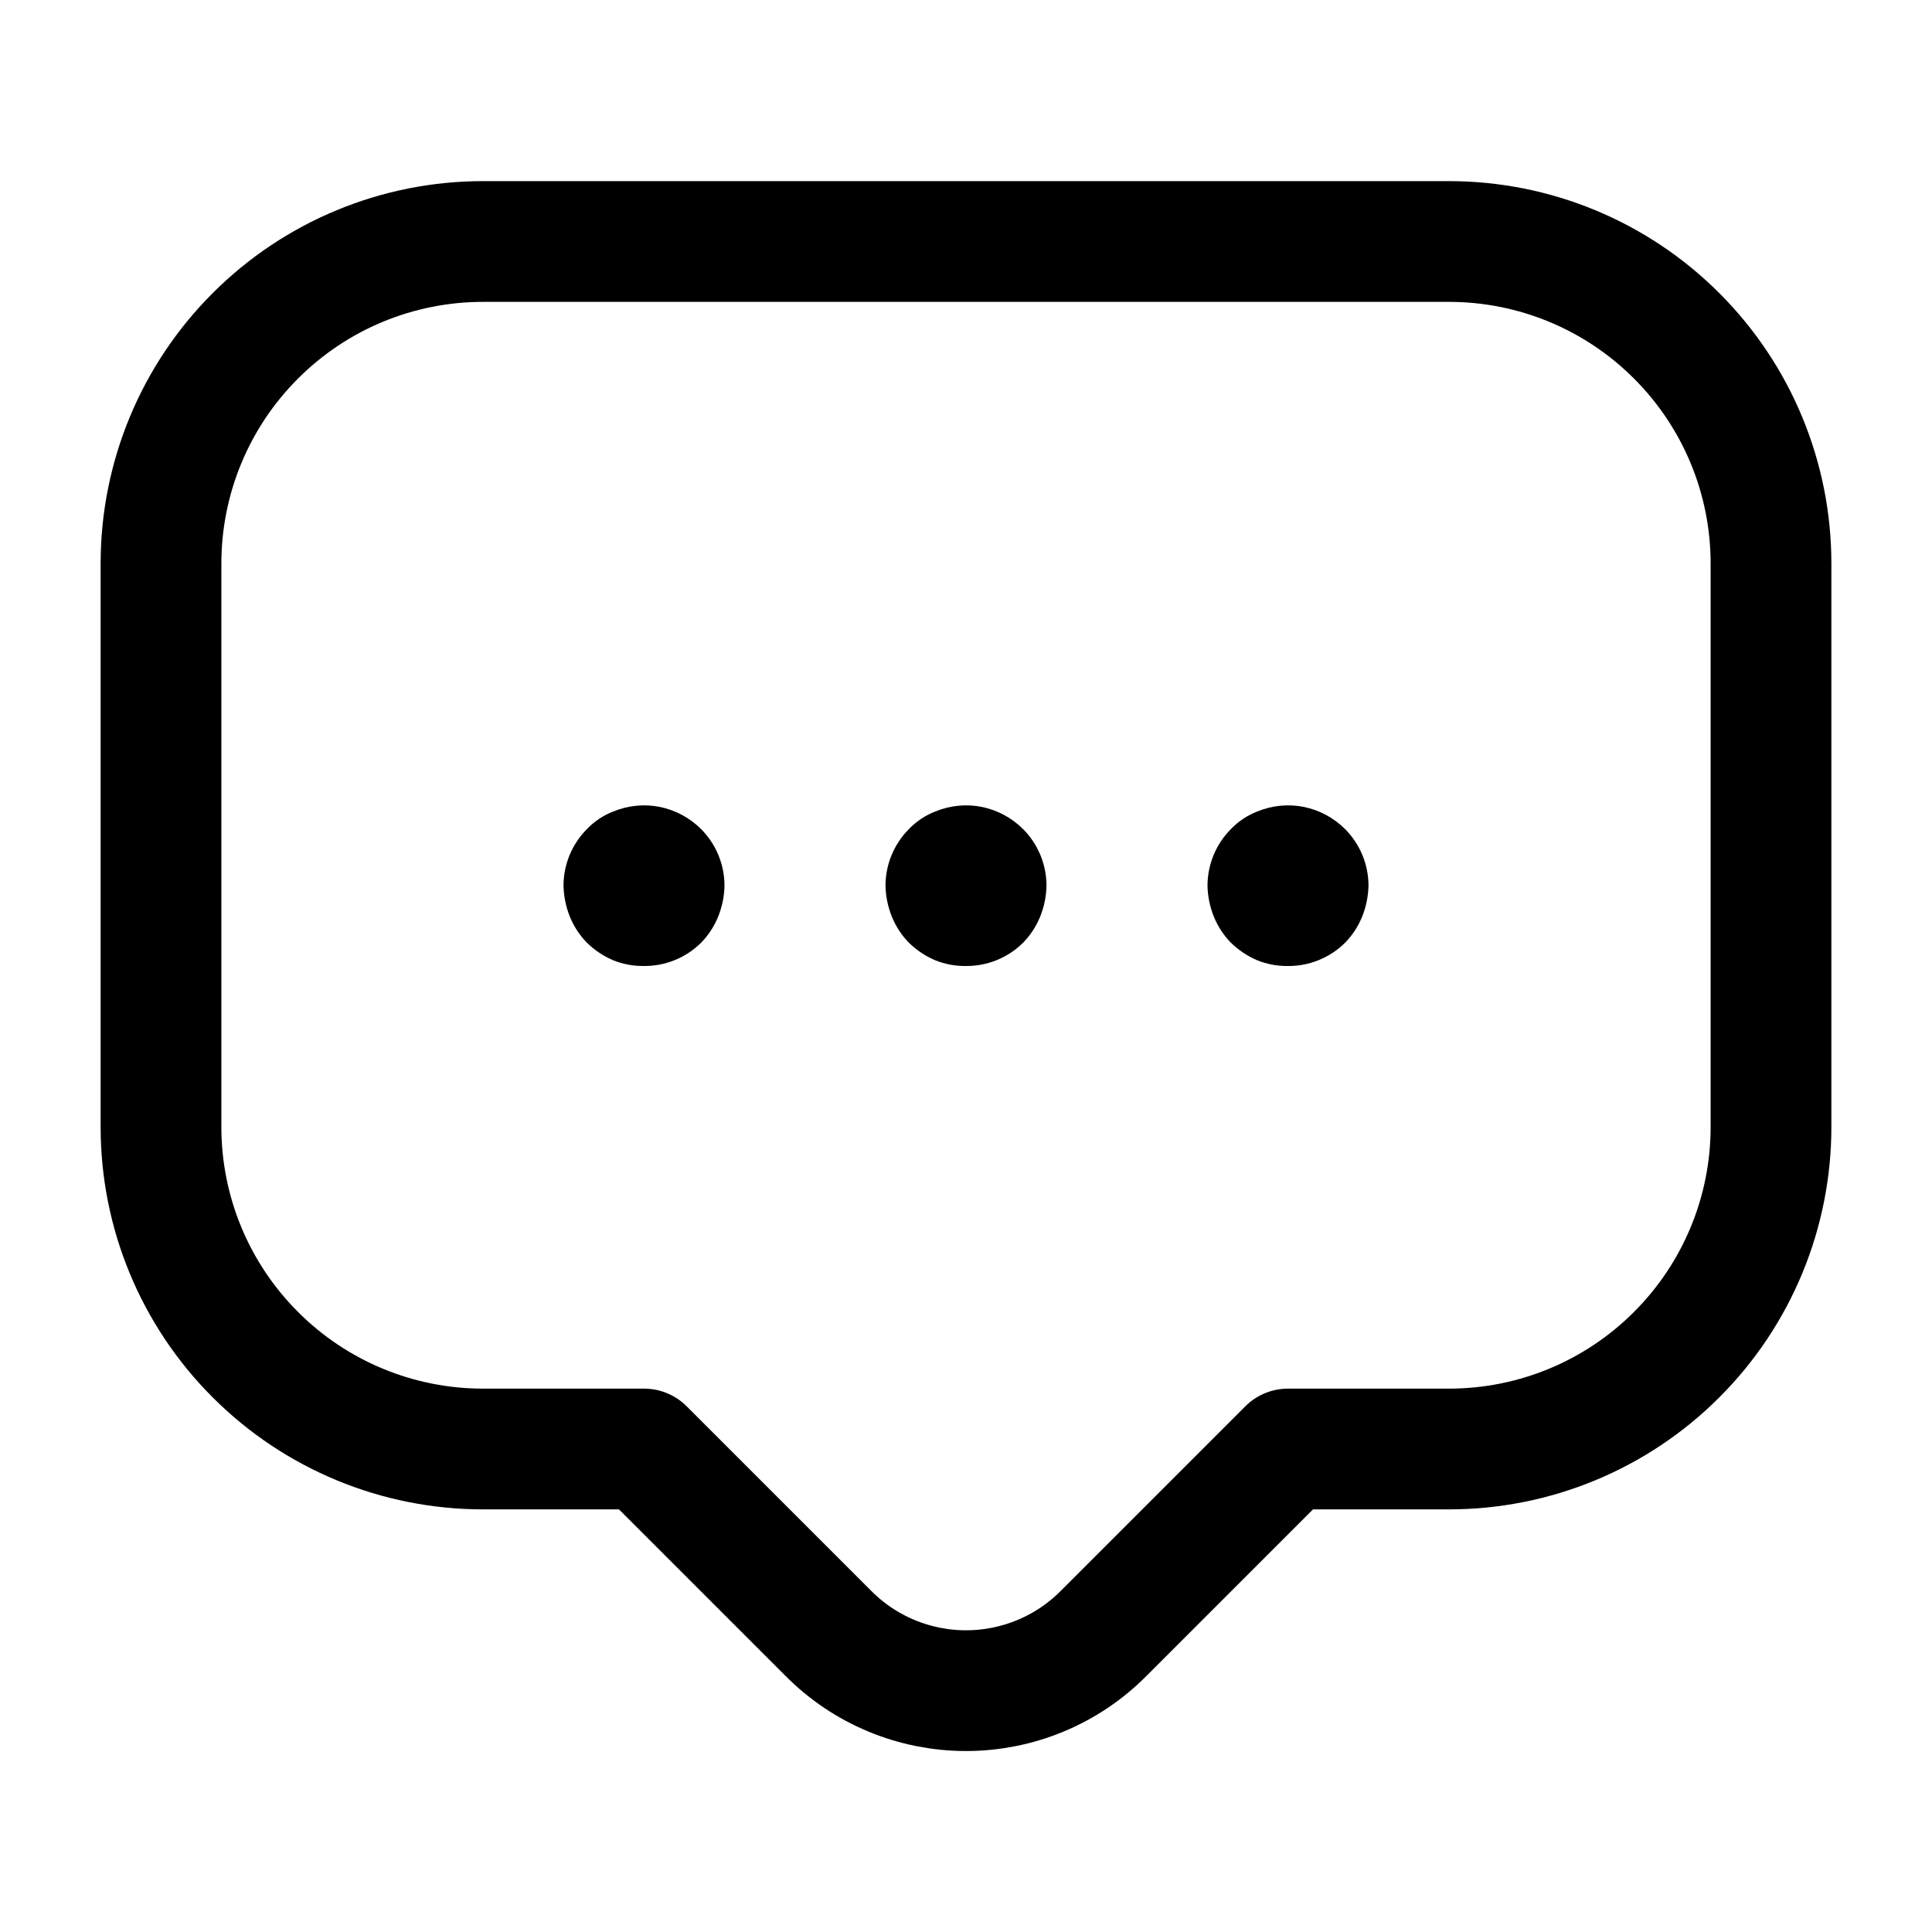 <?xml version="1.0" encoding="utf-8"?>

<!-- Uploaded to: SVG Repo, www.svgrepo.com, Generator: SVG Repo Mixer Tools -->
<svg width="800px" height="800px" viewBox="0 0 24 24" fill="none" xmlns="http://www.w3.org/2000/svg">
<path d="M8 18L10.29 20.29C10.514 20.516 10.78 20.695 11.074 20.817C11.367 20.939 11.682 21.002 12 21.002C12.318 21.002 12.633 20.939 12.926 20.817C13.22 20.695 13.486 20.516 13.71 20.29L16 18H18C19.061 18 20.078 17.579 20.828 16.828C21.579 16.078 22 15.061 22 14V7C22 5.939 21.579 4.922 20.828 4.172C20.078 3.421 19.061 3 18 3H6C4.939 3 3.922 3.421 3.172 4.172C2.421 4.922 2 5.939 2 7V14C2 15.061 2.421 16.078 3.172 16.828C3.922 17.579 4.939 18 6 18H8Z" stroke="#000000" stroke-width="1.5" stroke-linecap="round" stroke-linejoin="round"/>
<g clip-path="url(#clip0_8_46)">
<path d="M16 12C15.87 12.002 15.741 11.978 15.62 11.93C15.497 11.878 15.385 11.803 15.29 11.71C15.2 11.618 15.129 11.509 15.08 11.39C15.03 11.266 15.002 11.134 15 11C15.001 10.738 15.105 10.486 15.29 10.3C15.383 10.203 15.495 10.128 15.62 10.08C15.803 10.005 16.004 9.985 16.198 10.024C16.392 10.064 16.57 10.16 16.71 10.3C16.895 10.486 16.999 10.738 17 11C16.997 11.134 16.97 11.266 16.92 11.39C16.871 11.509 16.8 11.618 16.71 11.71C16.617 11.803 16.506 11.876 16.384 11.926C16.262 11.976 16.132 12.001 16 12Z" fill="#000000"/>
<path d="M12 12C11.87 12.002 11.741 11.978 11.62 11.93C11.497 11.878 11.385 11.803 11.29 11.71C11.2 11.618 11.129 11.509 11.08 11.39C11.03 11.266 11.002 11.134 11 11C11.001 10.738 11.105 10.486 11.29 10.3C11.383 10.203 11.495 10.128 11.62 10.08C11.803 10.005 12.004 9.985 12.198 10.024C12.392 10.064 12.57 10.16 12.71 10.3C12.895 10.486 12.999 10.738 13 11C12.998 11.134 12.97 11.266 12.92 11.39C12.871 11.509 12.8 11.618 12.71 11.71C12.617 11.803 12.506 11.876 12.384 11.926C12.262 11.976 12.132 12.001 12 12Z" fill="#000000"/>
<path d="M8 12C7.87 12.002 7.741 11.978 7.62 11.93C7.497 11.878 7.385 11.803 7.29 11.71C7.2 11.618 7.129 11.509 7.08 11.39C7.03 11.266 7.003 11.134 7 11C7.001 10.738 7.105 10.486 7.29 10.3C7.383 10.203 7.495 10.128 7.62 10.08C7.803 10.005 8.004 9.985 8.198 10.024C8.392 10.064 8.57 10.16 8.71 10.3C8.895 10.486 8.999 10.738 9 11C8.998 11.134 8.97 11.266 8.92 11.39C8.871 11.509 8.8 11.618 8.71 11.71C8.617 11.803 8.506 11.876 8.384 11.926C8.262 11.976 8.132 12.001 8 12Z" fill="#000000"/>
</g>
<defs>
<clipPath id="clip0_8_46">
<rect width="10" height="2" fill="white" transform="translate(7 10)"/>
</clipPath>
</defs>
</svg>